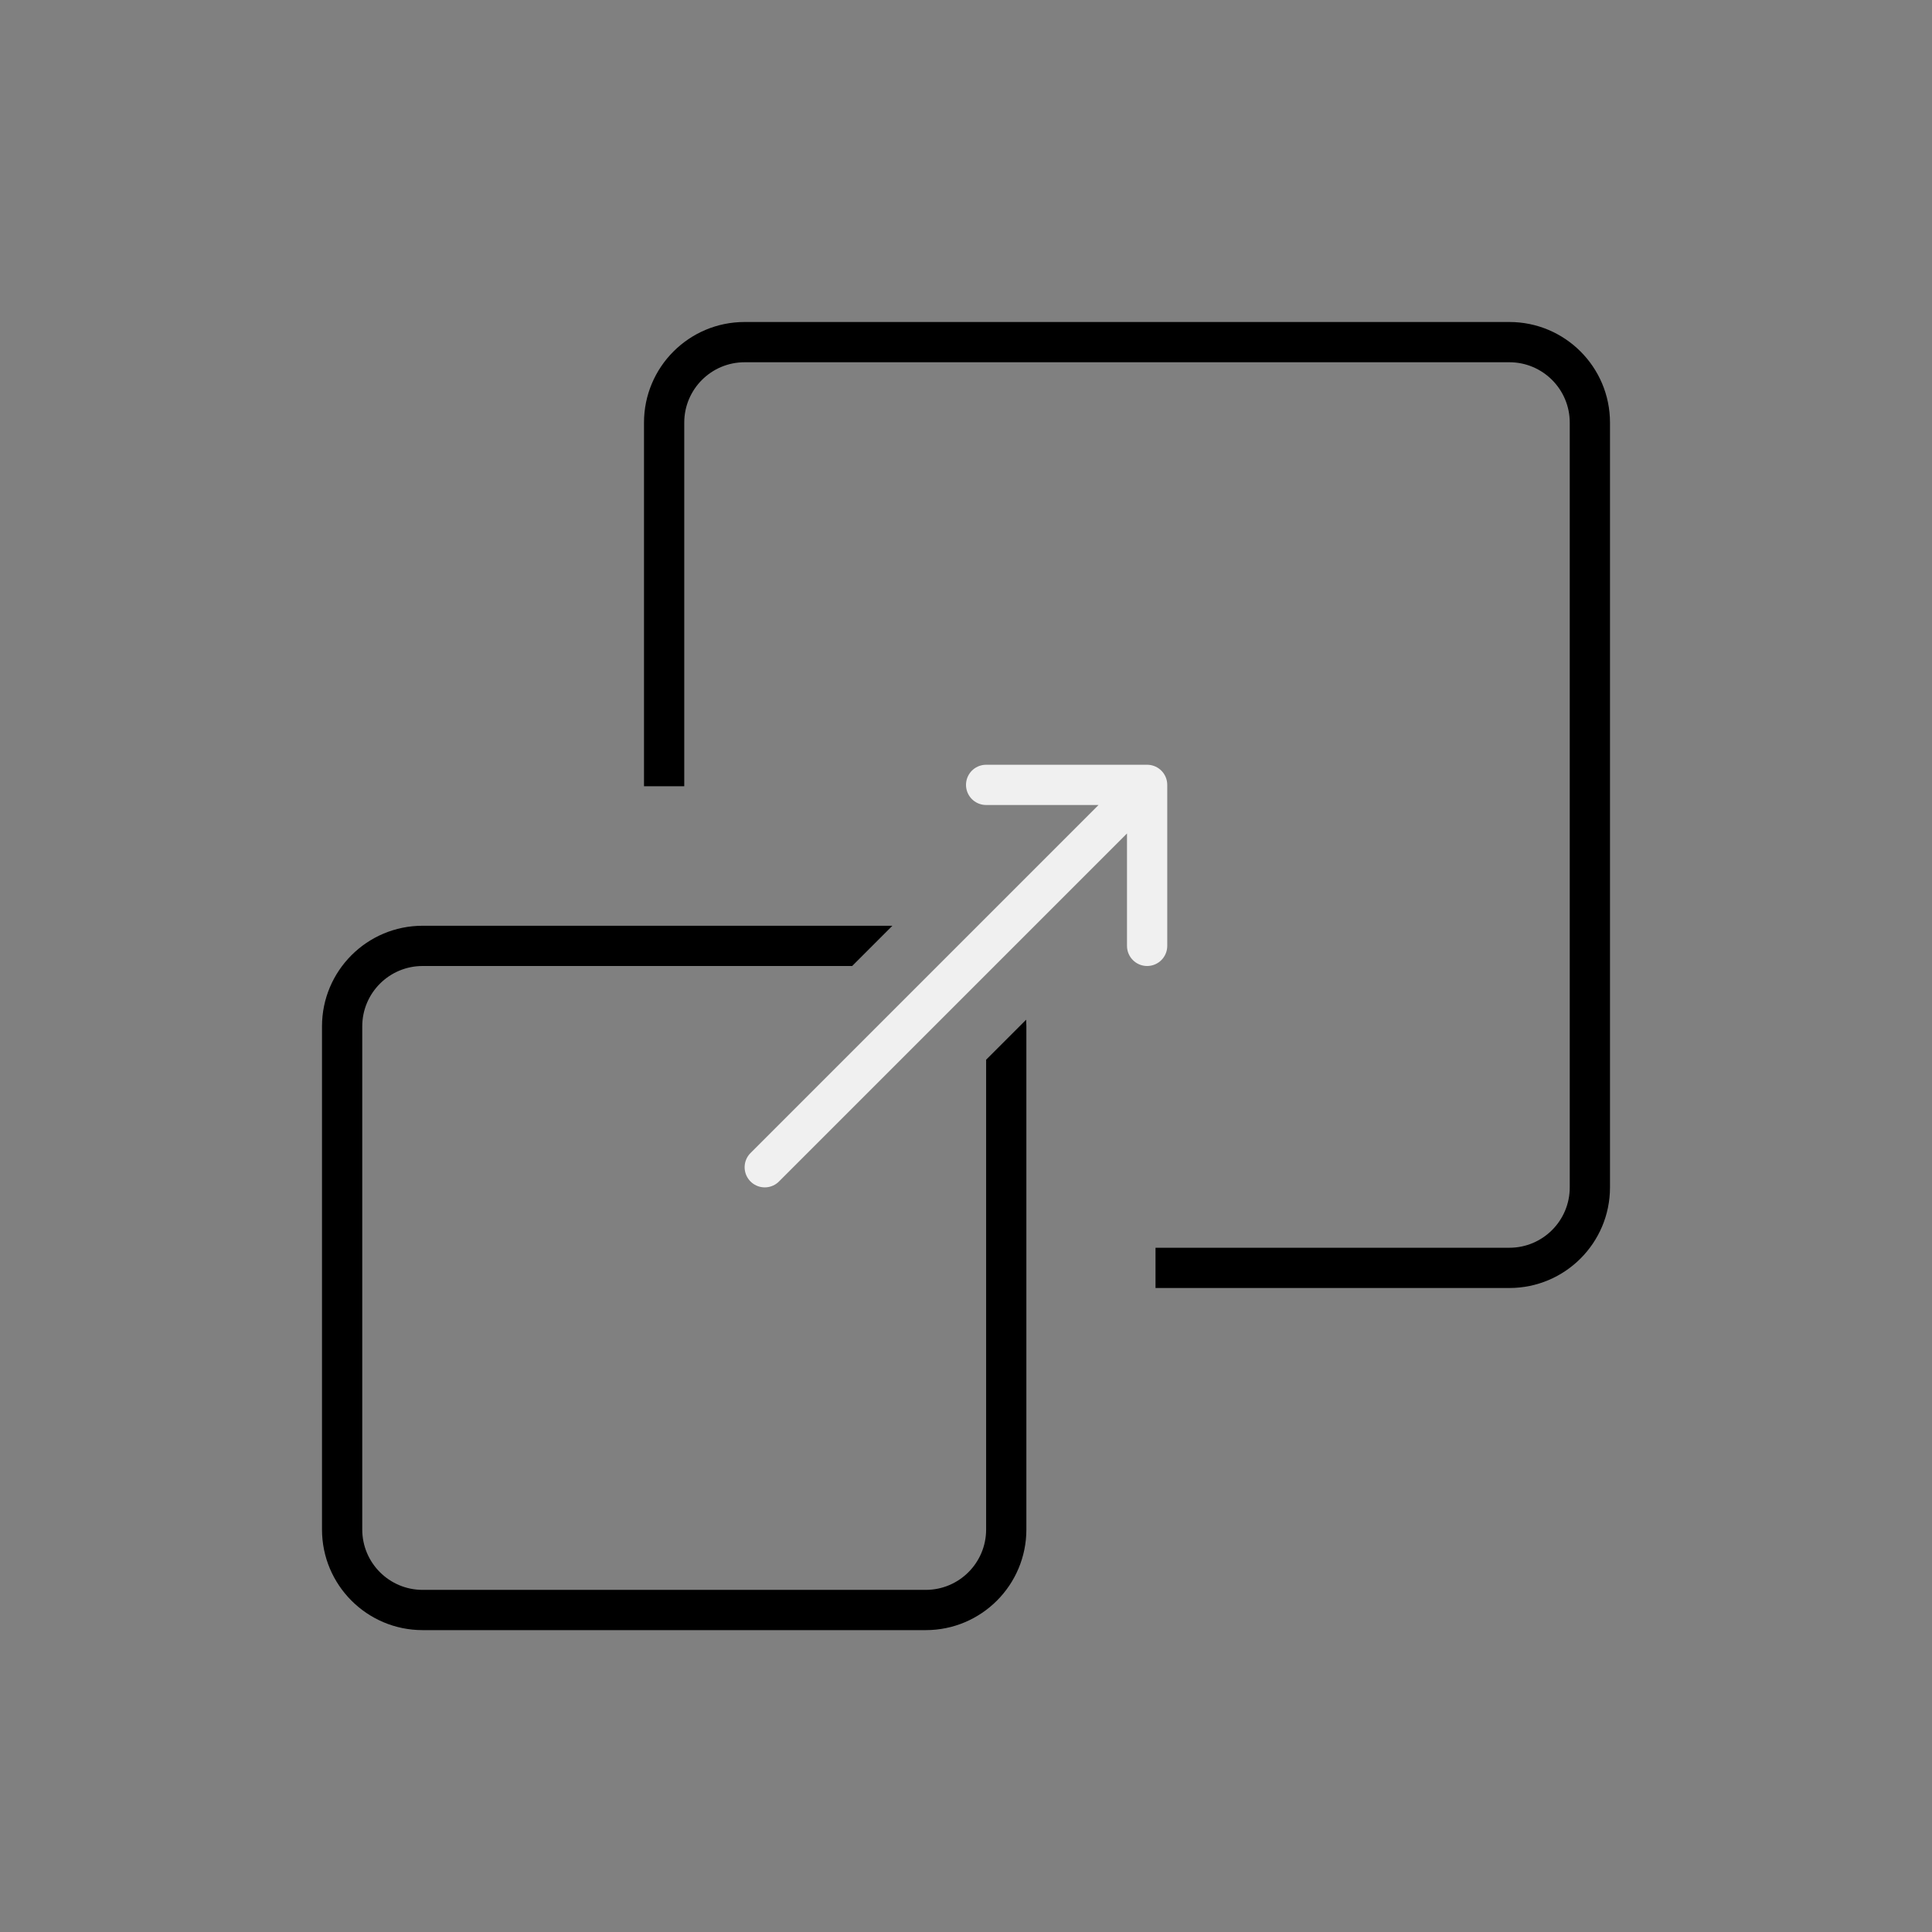 <svg width="96" height="96" viewBox="0 0 96 96" fill="none" xmlns="http://www.w3.org/2000/svg">
<rect x="0" y="0" width="96" height="96" fill="#808080" stroke="none"/>
<path d="M38 58L57 39M57 39V47M57 39H49" stroke="#F0F0F0" stroke-width="2" stroke-linecap="round" stroke-linejoin="round"/>
<path fill-rule="evenodd" clip-rule="evenodd" d="M44.343 46H21C18.239 46 16 48.239 16 51V76C16 78.761 18.239 81 21 81H46C48.761 81 51 78.761 51 76V51C51 50.888 50.996 50.778 50.989 50.668L49 52.657V76C49 77.657 47.657 79 46 79H21C19.343 79 18 77.657 18 76V51C18 49.343 19.343 48 21 48H42.343L44.343 46Z" fill="black"/>
<path fill-rule="evenodd" clip-rule="evenodd" d="M37 16C34.239 16 32 18.239 32 21V39.067H34V21C34 19.343 35.343 18 37 18H75C76.657 18 78 19.343 78 21V59C78 60.657 76.657 62 75 62H57.417V64H75C77.761 64 80 61.761 80 59V21C80 18.239 77.761 16 75 16H37Z" fill="black"/>
</svg>
